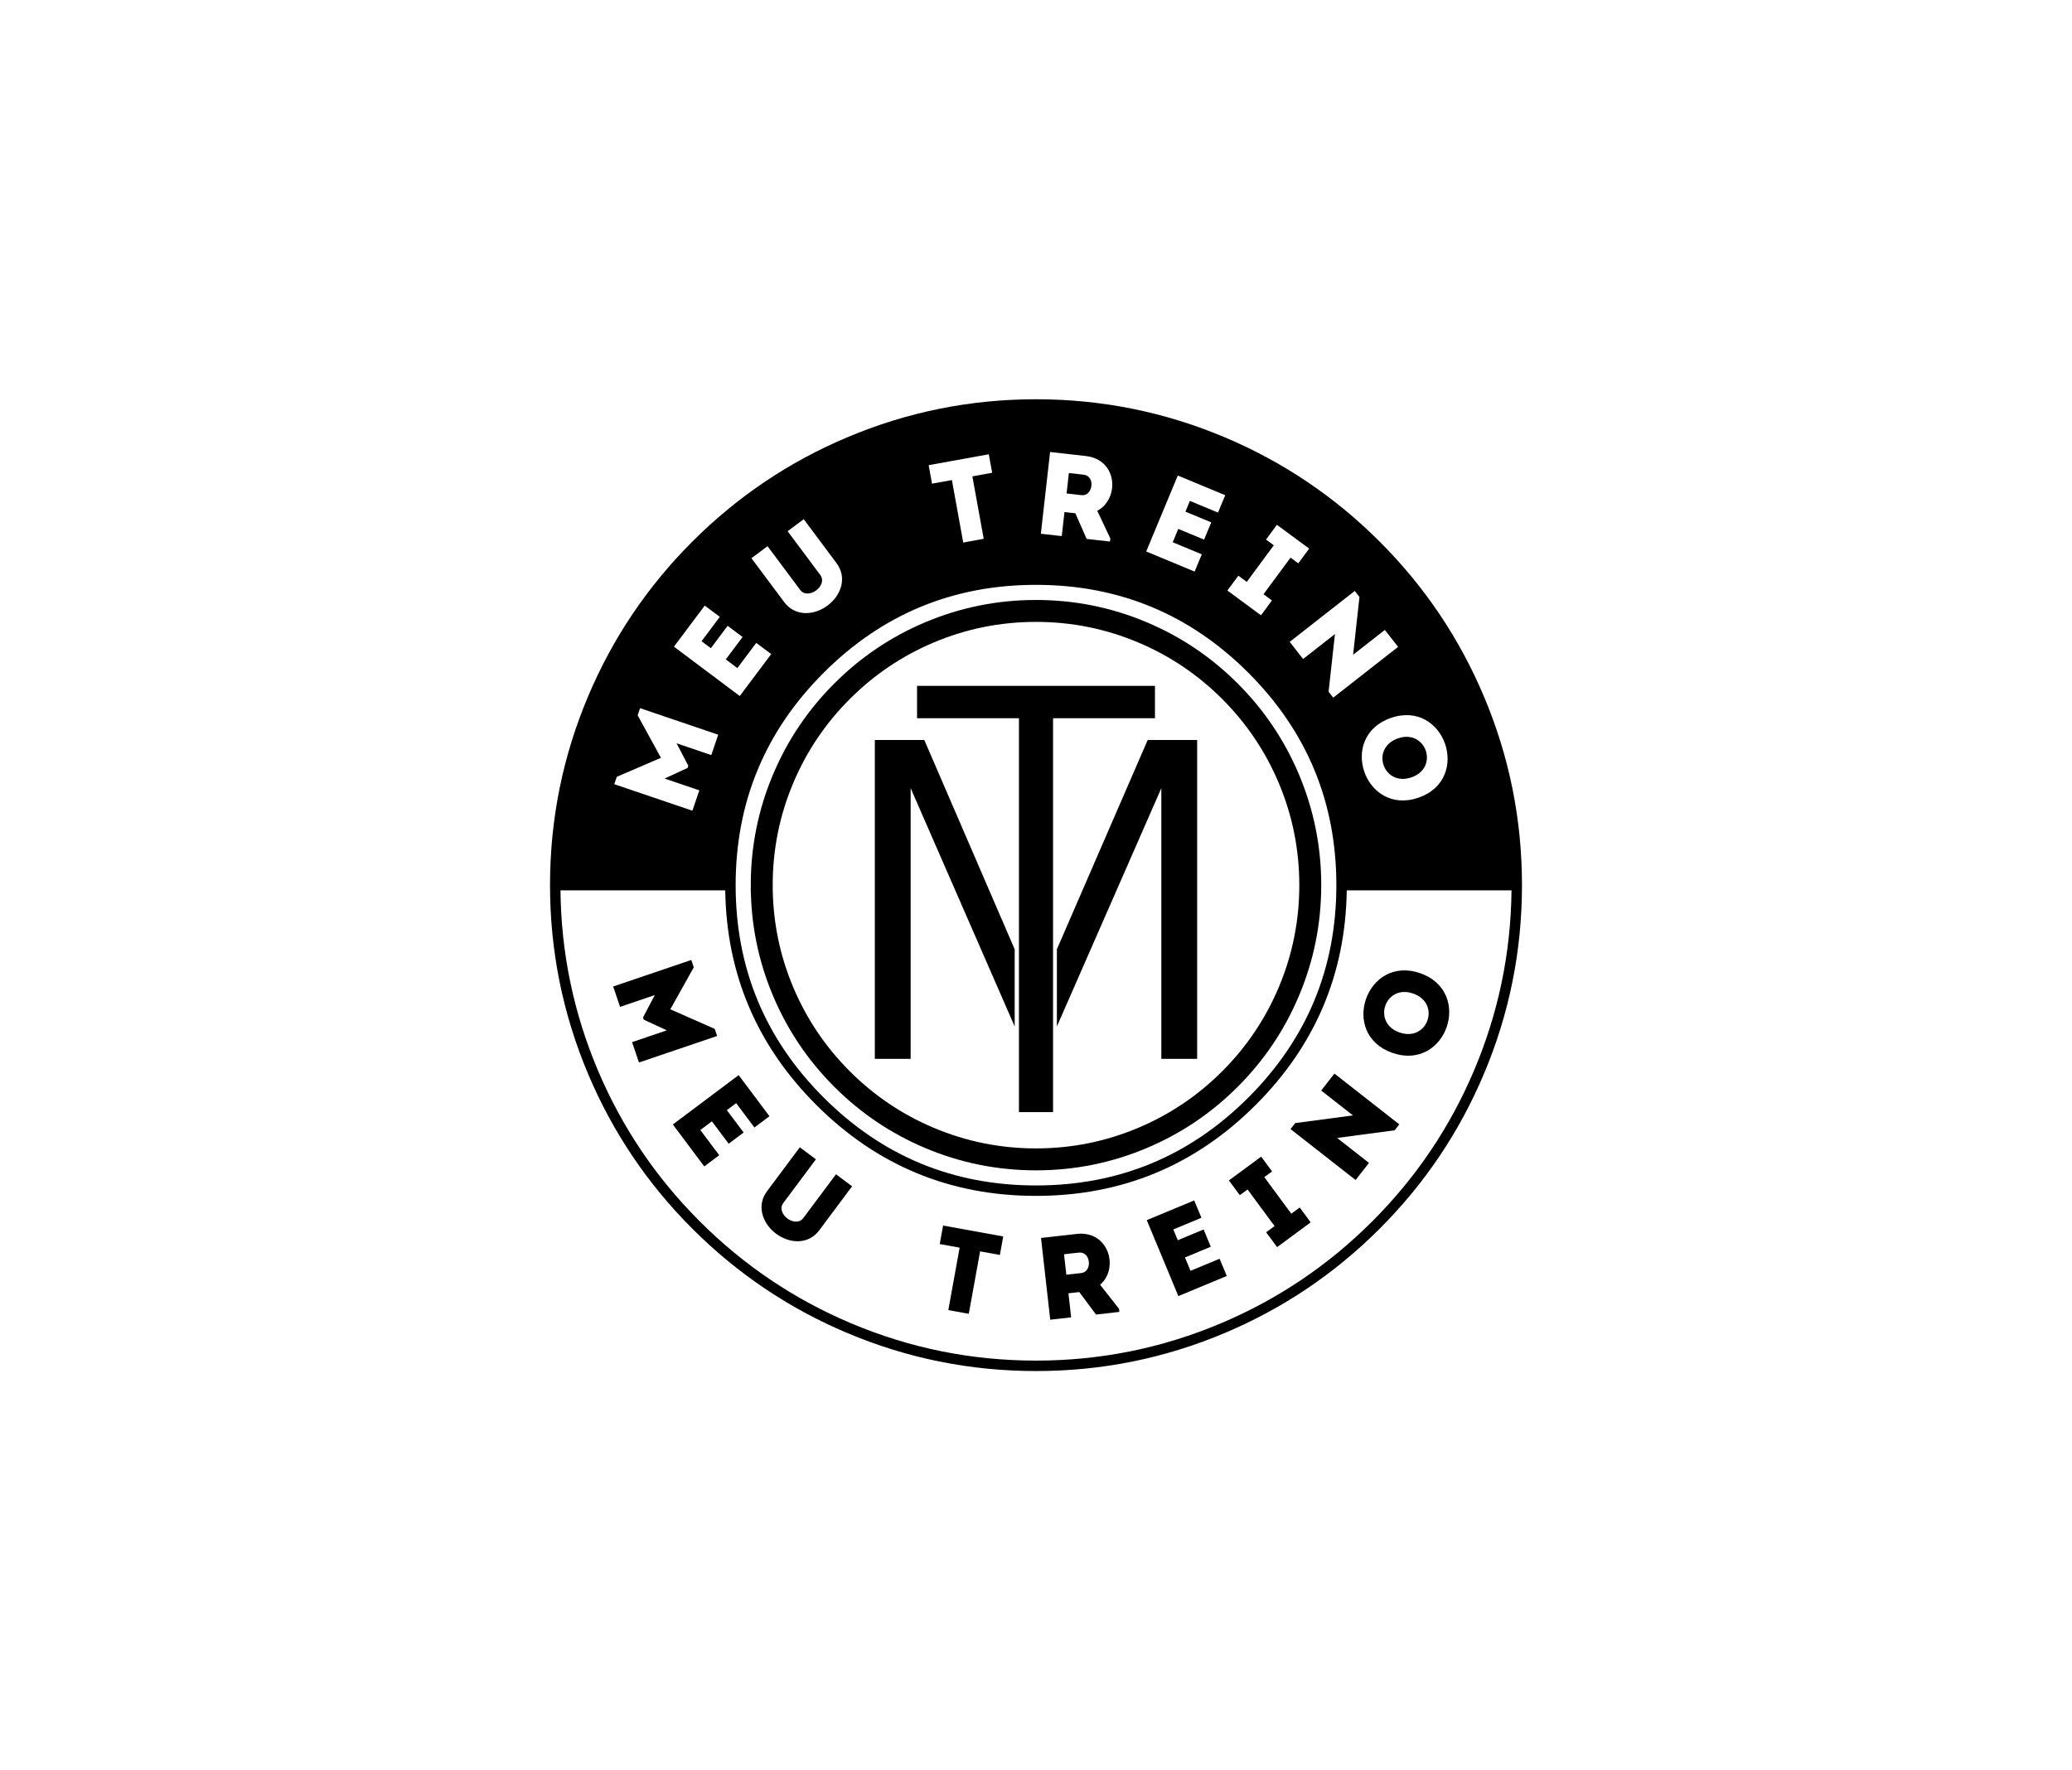 <svg viewBox="0 0 550 470" class="svg-primary-tile"><g data-paper-data="{&quot;isGlobalGroup&quot;:true,&quot;bounds&quot;:{&quot;x&quot;:145.99999999999997,&quot;y&quot;:105.99999999999997,&quot;width&quot;:258,&quot;height&quot;:258}}"><g data-paper-data="{&quot;isIcon&quot;:&quot;true&quot;,&quot;iconType&quot;:&quot;icon&quot;,&quot;rawIconId&quot;:&quot;8c27f6c5-37f9-49e8-8ce0-ca5f2cde0c57&quot;,&quot;selectedEffects&quot;:{&quot;container&quot;:&quot;circle_simple_outline3&quot;,&quot;transformation&quot;:&quot;&quot;,&quot;pattern&quot;:&quot;&quot;},&quot;isDetailed&quot;:false,&quot;fillRule&quot;:&quot;nonzero&quot;,&quot;blockLetter&quot;:&quot;O&quot;,&quot;blockLetterId&quot;:0,&quot;relativeBoundsIconToContainer&quot;:{&quot;top&quot;:0.024246211071824928,&quot;left&quot;:-1.6319496627732447e-7},&quot;widthRatioIconToContainer&quot;:0.5649955573812614,&quot;heightRatioIconToContainer&quot;:0.7473486208746843,&quot;bounds&quot;:{&quot;x&quot;:199.28482427707894,&quot;y&quot;:159.28482427707894,&quot;width&quot;:151.43055069656663,&quot;height&quot;:151.43055069656663},&quot;iconStyle&quot;:&quot;standalone&quot;,&quot;suitableAsStandaloneIcon&quot;:true}"><path d="M270.473 190.687h-27.048v-8.601h63.15v8.601h-27.048v104.57h-9.054zm-1.132 81.823-27.614-63.263v71.864h-9.506v-84.652h13.128l23.992 55.567zm48.437-76.051v84.652h-9.506v-71.864l-27.727 63.263v-20.484l24.106-55.567zm-96.318-14.997c6.985-6.985 15.007-12.394 24.066-16.225 9.38-3.968 19.205-5.951 29.473-5.951 10.268 0 20.093 1.984 29.473 5.951 9.059 3.832 17.081 9.24 24.066 16.225 6.985 6.985 12.394 15.007 16.225 24.066 3.968 9.38 5.951 19.205 5.951 29.473 0 10.268-1.984 20.093-5.951 29.473-3.831 9.059-9.24 17.081-16.225 24.066-6.985 6.985-15.007 12.394-24.066 16.225-9.38 3.968-19.205 5.951-29.473 5.951-10.268 0-20.092-1.984-29.473-5.951-9.059-3.831-17.081-9.24-24.066-16.225-6.985-6.985-12.394-15.007-16.225-24.066-3.968-9.38-5.951-19.205-5.951-29.473 0-10.268 1.984-20.092 5.951-29.473 3.832-9.059 9.24-17.081 16.225-24.066zm4.118 102.959c6.45 6.45 13.855 11.443 22.217 14.979 8.655 3.661 17.723 5.491 27.204 5.491 9.481 0 18.549-1.83 27.204-5.491 8.361-3.537 15.767-8.53 22.217-14.979 6.45-6.45 11.443-13.855 14.979-22.217 3.661-8.655 5.491-17.723 5.491-27.204 0-9.481-1.83-18.549-5.491-27.204-3.537-8.361-8.53-15.767-14.979-22.217-6.45-6.45-13.855-11.443-22.217-14.979-8.655-3.661-17.723-5.491-27.204-5.491-9.481 0-18.549 1.83-27.204 5.491-8.361 3.537-15.767 8.53-22.217 14.979-6.45 6.45-11.443 13.855-14.979 22.217-3.661 8.655-5.491 17.723-5.491 27.204 0 9.481 1.83 18.549 5.491 27.204 3.537 8.361 8.53 15.767 14.979 22.217z" data-paper-data="{&quot;isPathIcon&quot;:true}"/></g><g data-paper-data="{&quot;isMirroredPrimaryText&quot;:true}"><path d="m177.929 267.959 6.233-11.144-.662-1.95-20.74 7.041c.612 1.802 1.224 3.604 1.836 5.407l9.218-3.13-3.124 5.937.201.591 6.103 2.837-9.218 3.13c.612 1.802 1.224 3.604 1.836 5.407l20.74-7.041-.642-1.891z" data-paper-data="{&quot;glyphName&quot;:&quot;M&quot;,&quot;glyphIndex&quot;:0,&quot;firstGlyphOfWord&quot;:true,&quot;word&quot;:1}"/><path d="M204.249 296.347c-3.069-4.094-5.147-6.865-8.179-10.909-5.791 4.342-11.633 8.722-17.474 13.101 3.032 4.044 5.278 7.04 8.348 11.134 1.323-.992 2.671-2.003 3.969-2.976-1.965-2.621-3.088-4.119-5.016-6.69 1.048-.786 2.047-1.535 3.07-2.302l4.455 5.941 3.969-2.976-4.455-5.941 2.471-1.853c1.928 2.571 2.901 3.869 4.848 6.465 1.348-1.011 2.696-2.021 3.994-2.995z" data-paper-data="{&quot;glyphName&quot;:&quot;E&quot;,&quot;glyphIndex&quot;:1,&quot;word&quot;:1}"/><path d="M209.013 323.513c-1.3-.97-2.153-2.697-1.09-4.122l8.657-11.603c-1.4-1.045-2.876-2.146-4.276-3.19l-8.713 11.679c-2.873 3.851-1.158 8.596 2.418 11.263 3.601 2.687 8.588 2.942 11.461-.909l8.713-11.679c-1.4-1.045-2.851-2.127-4.276-3.19l-8.657 11.603c-1.063 1.425-2.936 1.118-4.237.148z" data-paper-data="{&quot;glyphName&quot;:&quot;U&quot;,&quot;glyphIndex&quot;:2,&quot;lastGlyphOfWord&quot;:true,&quot;word&quot;:1}"/><path d="m254.728 331.244-3.005 16.578c1.811.328 3.623.657 5.434.985l3.005-16.578 5.25.952c.301-1.658.596-3.285.89-4.912l-15.964-2.894c-.295 1.627-.59 3.254-.89 4.912z" data-paper-data="{&quot;glyphName&quot;:&quot;T&quot;,&quot;glyphIndex&quot;:3,&quot;firstGlyphOfWord&quot;:true,&quot;word&quot;:2}"/><path d="M292.019 341.089c5.068-4.34 2.359-14.427-6.171-13.495-3.162.357-6.387.721-9.518 1.075.819 7.255 1.635 14.479 2.45 21.702 1.798-.203 3.689-.417 5.55-.627l-.721-6.387 2.883-.326 4.441 5.967 6.201-.7-.091-.806zm-4.998-3.109-3.968.448c-.196-1.736-.413-3.658-.613-5.426 1.302-.147 2.663-.332 3.968-.448 3.166-.326 3.62 5.086.613 5.426z" data-paper-data="{&quot;glyphName&quot;:&quot;R&quot;,&quot;glyphIndex&quot;:4,&quot;word&quot;:2}"/><path d="M316.993 318.703c-4.725 1.964-7.923 3.293-12.59 5.233 2.778 6.684 5.58 13.426 8.383 20.167 4.667-1.94 8.125-3.377 12.85-5.341-.635-1.527-1.281-3.083-1.904-4.581-3.025 1.257-4.754 1.976-7.721 3.209-.503-1.21-.982-2.362-1.473-3.544l6.857-2.85c-.635-1.527-1.269-3.054-1.904-4.581l-6.857 2.85-1.186-2.852c2.967-1.233 4.466-1.856 7.462-3.102-.647-1.556-1.293-3.112-1.916-4.61z" data-paper-data="{&quot;glyphName&quot;:&quot;E&quot;,&quot;glyphIndex&quot;:5,&quot;word&quot;:2}"/><path d="m342.769 322.23-7.168-9.716 2.059-1.519-2.89-3.917-8.561 6.316 2.89 3.917 2.059-1.519 7.168 9.716-2.235 1.649 2.908 3.942 8.913-6.576-2.908-3.942z" data-paper-data="{&quot;glyphName&quot;:&quot;I&quot;,&quot;glyphIndex&quot;:6,&quot;word&quot;:2}"/><path d="m370.207 300.085 1.231-1.572-17.221-13.483c-1.173 1.499-2.347 2.997-3.52 4.496l8.426 6.597-15.309 2.042-1.25 1.597 17.27 13.521c1.173-1.499 2.366-3.022 3.558-4.545l-8.451-6.616z" data-paper-data="{&quot;glyphName&quot;:&quot;N&quot;,&quot;glyphIndex&quot;:7,&quot;word&quot;:2}"/><path d="M376.948 258.368c-14.274-4.93-21.587 16.245-7.313 21.174 14.303 4.94 21.616-16.234 7.313-21.174zm-5.439 15.748c-7.432-2.567-3.857-12.918 3.575-10.351 7.491 2.587 3.915 12.938-3.575 10.351z" data-paper-data="{&quot;glyphName&quot;:&quot;O&quot;,&quot;glyphIndex&quot;:8,&quot;lastGlyphOfWord&quot;:true,&quot;word&quot;:2}"/></g><path d="M224.78 116.148c-15.436 6.529-29.102 15.741-40.997 27.636-11.895 11.895-21.107 25.56-27.636 40.997C149.383 200.774 146 217.514 146 235c0 17.486 3.383 34.225 10.148 50.22 6.529 15.437 15.741 29.102 27.636 40.997 11.895 11.895 25.56 21.106 40.997 27.635C240.774 360.617 257.515 364 275 364c17.486 0 34.225-3.382 50.22-10.148 15.437-6.529 29.102-15.74 40.997-27.635 11.895-11.895 21.106-25.561 27.635-40.997C400.617 269.226 404 252.486 404 235c0-17.486-3.382-34.226-10.148-50.22-6.529-15.436-15.74-29.102-27.635-40.997-11.895-11.895-25.56-21.107-40.997-27.636C309.226 109.383 292.486 106 275 106c-17.486 0-34.226 3.383-50.22 10.148zm66.483 19.46c5.907-3.101 5.516-13.538-3.006-14.532l-9.518-1.075-2.45 21.702 5.55.627.721-6.387 2.883.326 2.999 6.807 6.201.7.091-.806zm-35.579 8.429-3.005-16.578-5.28.957-.89-4.912 15.964-2.894.89 4.912-5.25.952 3.005 16.578zm31.4-12.574-3.968-.448.613-5.426c1.302.147 2.67.27 3.968.448 3.159.388 2.395 5.765-.613 5.426zm25.557-5.22 12.591 5.233-1.917 4.61-7.462-3.102-1.186 2.852 6.857 2.85-1.904 4.581-6.857-2.85-1.472 3.544 7.721 3.209-1.904 4.581-12.85-5.341zm-95.979 30.498c-1.3.97-3.198 1.296-4.262-.129l-8.657-11.603-4.276 3.19 8.713 11.678c2.873 3.851 7.91 3.558 11.486.89 3.601-2.687 5.267-7.394 2.393-11.245l-8.713-11.678-4.276 3.19 8.657 11.604c1.063 1.425.235 3.133-1.065 4.103zm118.734 1.022 7.168-9.716 2.059 1.519 2.889-3.917-8.561-6.316-2.89 3.917 2.059 1.519-7.169 9.716-2.235-1.649-2.908 3.942 8.913 6.576 2.908-3.942zM275 155.272c22.017 0 40.809 7.784 56.376 23.352 15.568 15.568 23.352 34.36 23.352 56.376 0 22.016-7.784 40.808-23.352 56.376-15.568 15.568-34.36 23.352-56.376 23.352-22.016 0-40.808-7.784-56.376-23.352-15.568-15.568-23.352-34.36-23.352-56.376h0c0-22.016 7.784-40.808 23.352-56.376 15.568-15.568 34.36-23.352 56.376-23.352zm78.897 29.948-1.231-1.572 1.686-15.308-8.45 6.616-3.559-4.545 17.27-13.521 1.25 1.597-1.691 15.351 8.426-6.597 3.52 4.496zm-175.002-13.535 8.179-10.909 3.994 2.995-4.848 6.465 2.471 1.853 4.455-5.941 3.969 2.976-4.455 5.941 3.07 2.302 5.016-6.69 3.969 2.976-8.348 11.134zm-15.178 34.559 11.73-5.046-6.183-11.292.642-1.891 20.74 7.042-1.836 5.406-9.218-3.13 3.114 5.967-.201.591-6.093 2.808 9.218 3.13-1.836 5.407-20.74-7.042zm212.818 5.531c14.273-4.93 6.96-26.104-7.314-21.174-14.303 4.94-6.99 26.114 7.314 21.174zm-5.44-15.748c7.432-2.567 11.007 7.785 3.576 10.351-7.491 2.587-11.066-7.764-3.576-10.351zM158.698 284.142c-6.441-15.227-9.748-31.147-9.922-47.758h43.736c.321 22.185 8.372 41.168 24.153 56.95 16.108 16.109 35.553 24.163 58.334 24.163 22.781 0 42.226-8.055 58.335-24.163 15.781-15.782 23.832-34.765 24.153-56.95h43.736c-.174 16.61-3.481 32.53-9.922 47.758-6.388 15.104-15.402 28.476-27.043 40.116-11.64 11.64-25.012 20.655-40.116 27.043-15.65 6.619-32.031 9.929-49.142 9.929-17.112 0-33.492-3.31-49.142-9.929-15.105-6.388-28.477-15.402-40.117-27.043-11.64-11.64-20.655-25.012-27.043-40.116z" data-paper-data="{&quot;isContainerElementsWrapper&quot;:true}" fill-rule="evenodd"/></g></svg>